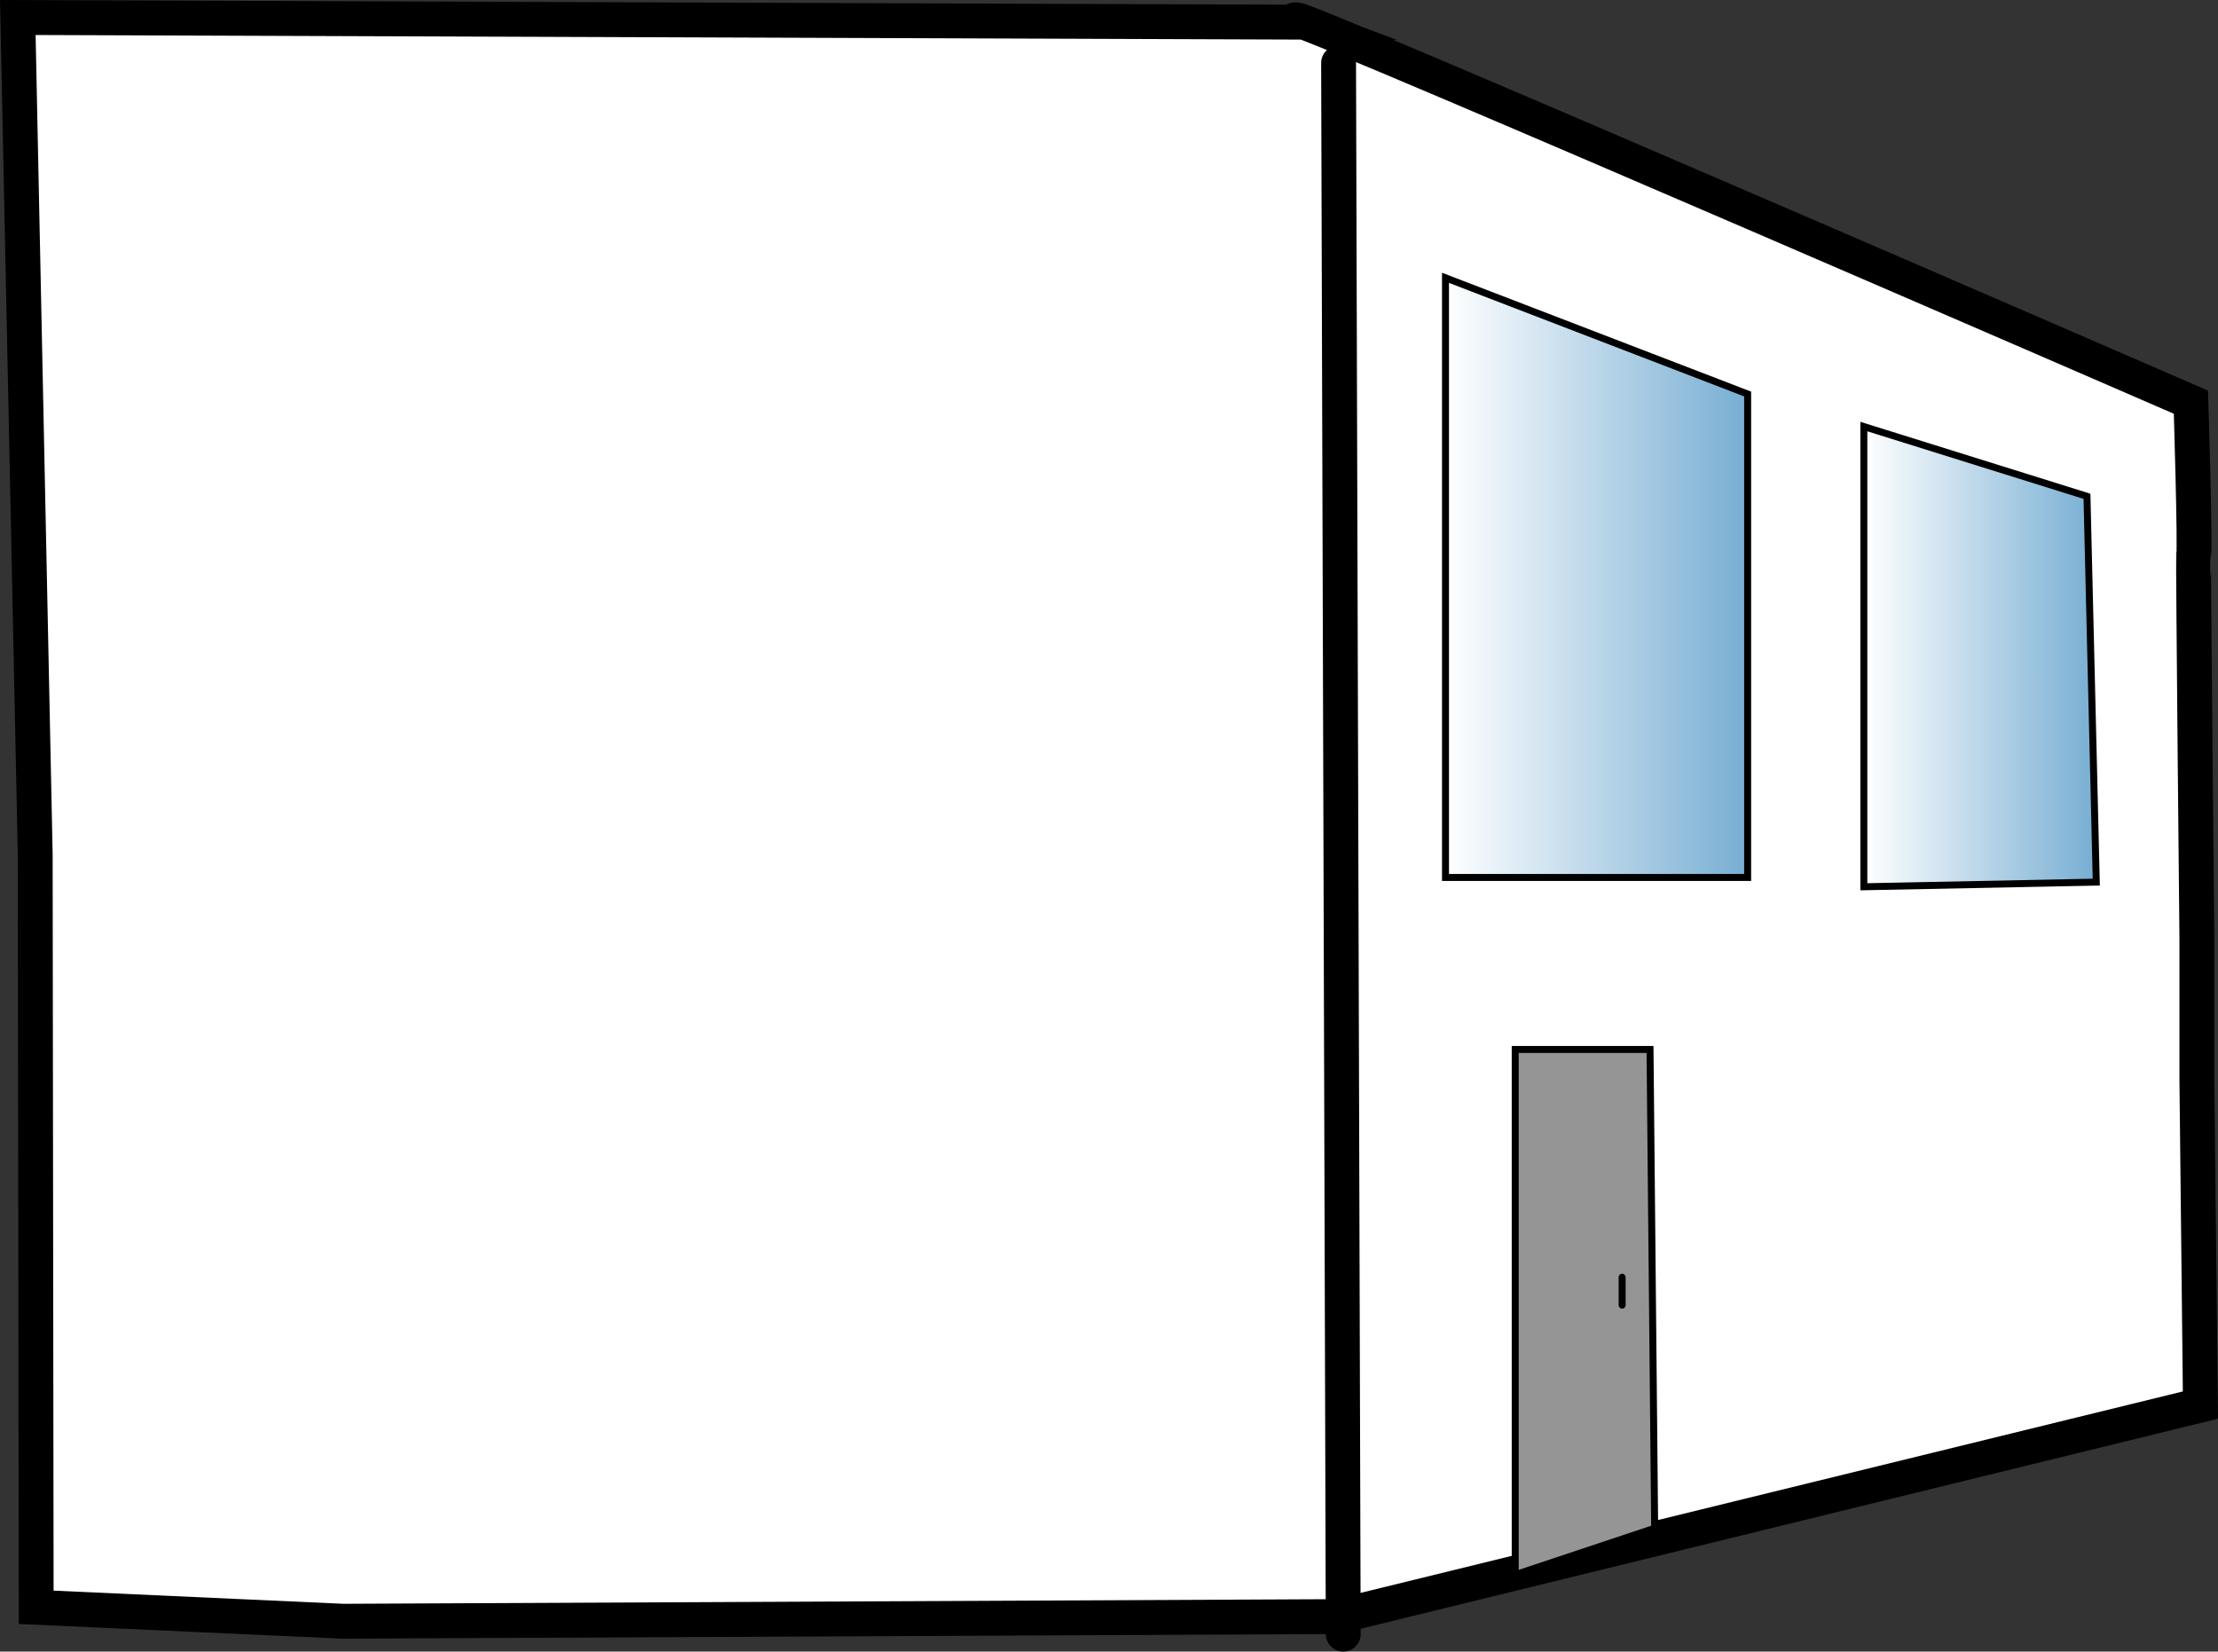 <svg version="1.1" xmlns="http://www.w3.org/2000/svg" xmlns:xlink="http://www.w3.org/1999/xlink" width="159.051" height="118.43" viewBox="0,0,159.051,118.43"><rect x="0" y="0" width="159.051" height="118.43" fill="#333333" stroke="none"/><defs><linearGradient x1="89.01" y1="177.306" x2="89.01" y2="214.973" gradientUnits="userSpaceOnUse" id="color-1"><stop offset="0" stop-color="#959595"/><stop offset="1" stop-color="#959595"/></linearGradient><linearGradient x1="109.01" y1="149.14" x2="125.677" y2="149.14" gradientUnits="userSpaceOnUse" id="color-2"><stop offset="0" stop-color="#ffffff"/><stop offset="1" stop-color="#77aed3"/></linearGradient><linearGradient x1="79.01" y1="143.473" x2="100.677" y2="143.473" gradientUnits="userSpaceOnUse" id="color-3"><stop offset="0" stop-color="#ffffff"/><stop offset="1" stop-color="#77aed3"/></linearGradient></defs><g transform="translate(24.645,-102.052)"><g data-paper-data="{&quot;isPaintingLayer&quot;:true}" fill-rule="nonzero" stroke="#000000" stroke-linecap="round" stroke-linejoin="miter" stroke-miterlimit="10" stroke-dasharray="" stroke-dashoffset="0" style="mix-blend-mode: normal"><path d="M132.89,179.39l0.256,23.417l-61.908,15.167l-71.288,0.333l-22,-1l-0.07,-53.994l-1.248,-60.006l91.877,0.333c0,0 -0.609,-0.226 -0.125,-0.158c1.451,0.206 64.08,27.408 64.08,27.408c0,0 0.324,10.508 0.195,10.908c-0.043,0.133 0.231,27.425 0.231,27.425z" data-paper-data="{&quot;origPos&quot;:null}" fill="#ffffff" stroke-width="2.5"/><path d="M71.344,106.565l0.333,112.667v0" data-paper-data="{&quot;origPos&quot;:null}" fill="none" stroke-width="2.5"/><path d="M84.01,214.973v-37.667h9.667l0.333,34.333z" fill="url(#color-1)" stroke-width="0.5"/><path d="M91.677,195.64v-2" fill="none" stroke-width="0.5"/><path d="M109.01,165.64v-33l16,5l0.667,27.667z" fill="url(#color-2)" stroke-width="0.5"/><path d="M100.677,164.973h-21.667v-43l21.667,8.333z" fill="url(#color-3)" stroke-width="0.5"/></g></g></svg>